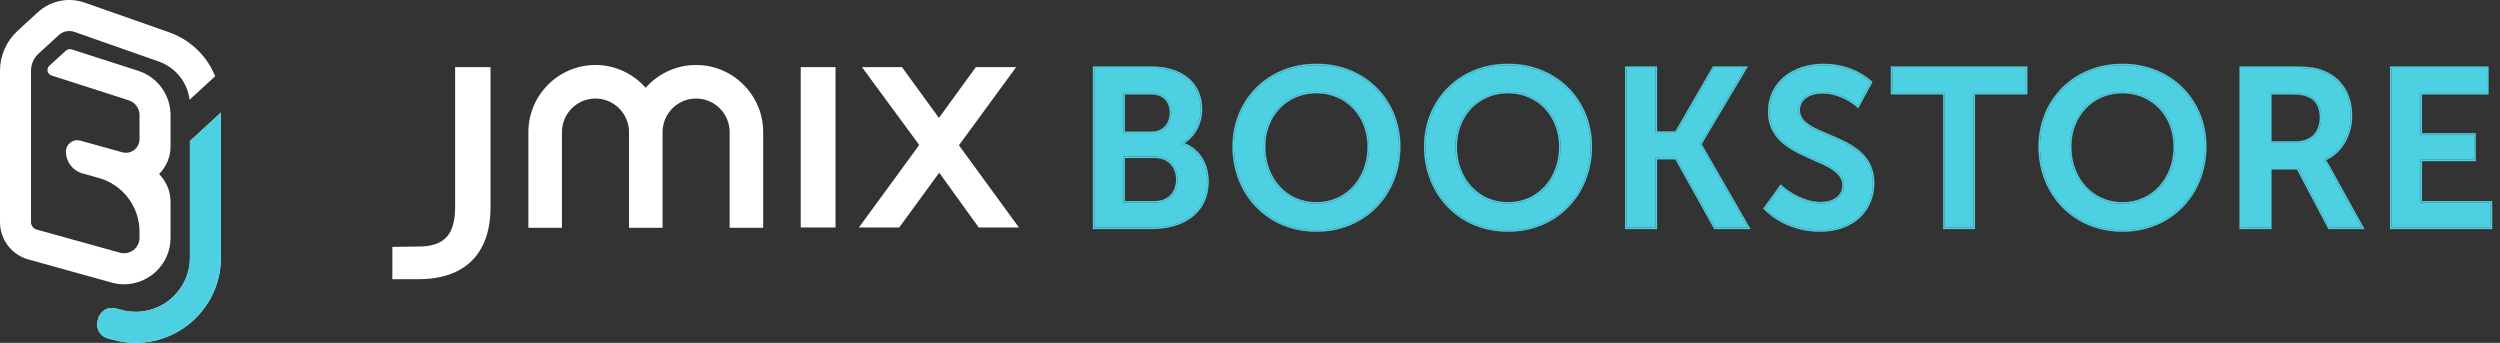 <svg width="175" height="24" viewBox="0 0 175 24" fill="none" xmlns="http://www.w3.org/2000/svg">
<rect x="0" y="0" width="175" height="24" fill="#333333" stroke="none"/>
<path d="M76.606 15.928H80.65C82.712 15.928 84.505 14.921 84.505 12.686C84.505 11.553 83.923 10.42 82.696 10.059V10.027C83.546 9.571 84.049 8.674 84.049 7.635C84.049 5.794 82.617 4.755 80.587 4.755H76.606V15.928ZM78.636 9.319V6.502H80.572C81.5 6.502 81.988 7.084 81.988 7.887C81.988 8.689 81.484 9.319 80.603 9.319H78.636ZM78.636 14.181V10.955H80.808C81.83 10.955 82.428 11.632 82.428 12.56C82.428 13.505 81.846 14.181 80.808 14.181H78.636Z" fill="#4DD0E1"/>
<path d="M86.375 10.263C86.375 13.552 88.767 16.117 92.15 16.117C95.533 16.117 97.925 13.552 97.925 10.263C97.925 7.069 95.533 4.567 92.15 4.567C88.767 4.567 86.375 7.069 86.375 10.263ZM88.468 10.263C88.468 8.091 90.01 6.423 92.15 6.423C94.29 6.423 95.832 8.091 95.832 10.263C95.832 12.529 94.29 14.26 92.15 14.26C90.01 14.26 88.468 12.529 88.468 10.263Z" fill="#4DD0E1"/>
<path d="M99.786 10.263C99.786 13.552 102.178 16.117 105.561 16.117C108.945 16.117 111.336 13.552 111.336 10.263C111.336 7.069 108.945 4.567 105.561 4.567C102.178 4.567 99.786 7.069 99.786 10.263ZM101.879 10.263C101.879 8.091 103.421 6.423 105.561 6.423C107.701 6.423 109.244 8.091 109.244 10.263C109.244 12.529 107.701 14.26 105.561 14.26C103.421 14.26 101.879 12.529 101.879 10.263Z" fill="#4DD0E1"/>
<path d="M113.858 15.928H115.888V11.05H117.336L120.058 15.928H122.356L119.004 10.106V10.074L122.167 4.755H119.964L117.336 9.303H115.888V4.755H113.858V15.928Z" fill="#4DD0E1"/>
<path d="M123.563 14.59C124.57 15.598 126.002 16.117 127.386 16.117C129.778 16.117 131.1 14.622 131.1 12.812C131.1 9.256 125.892 9.791 125.892 7.714C125.892 6.943 126.568 6.439 127.591 6.439C128.472 6.439 129.432 6.864 130.046 7.415L130.943 5.763C130.062 4.96 128.834 4.567 127.67 4.567C125.498 4.567 123.862 5.841 123.862 7.808C123.862 11.286 129.07 10.845 129.07 12.97C129.07 13.725 128.441 14.244 127.434 14.244C126.395 14.244 125.325 13.662 124.664 13.064L123.563 14.59Z" fill="#4DD0E1"/>
<path d="M136.13 15.928H138.144V6.502H141.811V4.755H132.464V6.502H136.13V15.928Z" fill="#4DD0E1"/>
<path d="M142.797 10.263C142.797 13.552 145.189 16.117 148.572 16.117C151.955 16.117 154.347 13.552 154.347 10.263C154.347 7.069 151.955 4.567 148.572 4.567C145.189 4.567 142.797 7.069 142.797 10.263ZM144.89 10.263C144.89 8.091 146.432 6.423 148.572 6.423C150.712 6.423 152.254 8.091 152.254 10.263C152.254 12.529 150.712 14.26 148.572 14.26C146.432 14.26 144.89 12.529 144.89 10.263Z" fill="#4DD0E1"/>
<path d="M156.869 15.928H158.899V11.758H160.85L163.053 15.928H165.335L163.038 11.774C162.817 11.365 162.676 11.191 162.676 11.191V11.16C163.856 10.688 164.548 9.429 164.548 8.107C164.548 6.597 163.809 5.527 162.66 5.054C162.188 4.85 161.653 4.755 160.551 4.755H156.869V15.928ZM158.899 9.996V6.502H160.378C160.992 6.502 161.322 6.565 161.606 6.691C162.219 6.943 162.487 7.509 162.487 8.217C162.487 9.319 161.81 9.996 160.724 9.996H158.899Z" fill="#4DD0E1"/>
<path d="M167.407 15.928H174.346V14.181H169.437V11.176H173.197V9.429H169.437V6.502H174.094V4.755H167.407V15.928Z" fill="#4DD0E1"/>
<path d="M56.052 4.699H58.486V15.923H56.052V4.699Z" fill="white"/>
<path d="M68.525 15.944L65.746 12.088L62.945 15.923H60.123L64.345 10.149L60.338 4.699H63.139L65.724 8.254L68.309 4.699H71.131L67.124 10.171L71.325 15.923H68.525V15.944Z" fill="white"/>
<path d="M48.727 4.548C47.327 4.548 46.056 5.173 45.194 6.143C44.333 5.173 43.083 4.548 41.683 4.548C39.098 4.548 36.987 6.66 36.987 9.245V15.944H39.335V9.245C39.335 7.952 40.39 6.897 41.683 6.897C42.975 6.897 44.031 7.952 44.031 9.245V15.944H46.379V9.245C46.379 7.952 47.435 6.897 48.727 6.897C50.02 6.897 51.075 7.952 51.075 9.245V15.944H53.423V9.245C53.423 6.66 51.312 4.548 48.727 4.548Z" fill="white"/>
<path d="M29.296 19.542H27.465V17.28L29.296 17.258C31.17 17.258 31.859 16.354 31.859 14.479V4.699H34.337V14.501C34.337 17.754 32.549 19.542 29.296 19.542Z" fill="white"/>
<path fill-rule="evenodd" clip-rule="evenodd" d="M76.498 16.037V4.647H80.587C81.619 4.647 82.511 4.911 83.147 5.42C83.786 5.932 84.158 6.684 84.158 7.635C84.158 8.637 83.704 9.519 82.922 10.02C84.073 10.457 84.614 11.58 84.614 12.686C84.614 13.837 84.15 14.68 83.416 15.232C82.686 15.781 81.697 16.037 80.65 16.037H76.498ZM82.802 10.092C82.774 10.083 82.745 10.073 82.716 10.065C82.709 10.062 82.703 10.06 82.696 10.059V10.027C82.7 10.025 82.703 10.023 82.707 10.021C82.735 10.006 82.763 9.99 82.79 9.974C83.583 9.503 84.049 8.635 84.049 7.635C84.049 5.794 82.617 4.755 80.587 4.755H76.606V15.928H80.65C82.712 15.928 84.505 14.921 84.505 12.686C84.505 11.587 83.957 10.487 82.802 10.092ZM113.75 16.037V4.647H115.997V9.195H117.273L119.901 4.647H122.358L119.121 10.091L122.543 16.037H119.995L117.272 11.158H115.997V16.037H113.75ZM117.336 11.05L120.058 15.928H122.356L119.004 10.106V10.074L122.167 4.755H119.964L117.336 9.303H115.888V4.755H113.858V15.928H115.888V11.05H117.336ZM123.421 14.602L124.647 12.902L124.737 12.984C125.386 13.57 126.431 14.136 127.434 14.136C127.92 14.136 128.303 14.01 128.562 13.805C128.819 13.602 128.962 13.314 128.962 12.97C128.962 12.493 128.674 12.151 128.198 11.848C127.837 11.617 127.387 11.42 126.905 11.21C126.747 11.14 126.585 11.069 126.421 10.995C125.769 10.7 125.102 10.356 124.599 9.86C124.092 9.361 123.753 8.709 123.753 7.808C123.753 6.792 124.177 5.951 124.882 5.366C125.585 4.783 126.563 4.458 127.67 4.458C128.856 4.458 130.111 4.859 131.016 5.682L131.079 5.74L130.076 7.587L129.973 7.496C129.377 6.96 128.442 6.548 127.591 6.548C127.096 6.548 126.696 6.67 126.423 6.874C126.152 7.077 126 7.364 126 7.714C126 8.176 126.286 8.504 126.762 8.794C127.112 9.007 127.546 9.189 128.012 9.384C128.184 9.457 128.361 9.531 128.539 9.609C129.192 9.895 129.859 10.233 130.363 10.73C130.87 11.232 131.209 11.892 131.209 12.812C131.209 13.744 130.868 14.6 130.215 15.222C129.562 15.844 128.605 16.225 127.386 16.225C125.976 16.225 124.516 15.697 123.486 14.667L123.421 14.602ZM136.021 16.037V6.611H132.355V4.647H141.919V6.611H138.253V16.037H136.021ZM138.144 15.928H136.13V6.502H132.464V4.755H141.811V6.502H138.144V15.928ZM156.761 16.037V4.647H160.551C161.657 4.647 162.21 4.741 162.702 4.955C163.895 5.445 164.657 6.557 164.657 8.107C164.657 9.422 163.989 10.689 162.827 11.214C162.838 11.23 162.85 11.248 162.864 11.269C162.929 11.366 163.021 11.515 163.133 11.722L165.519 16.037H162.988L160.785 11.867H159.008V16.037H156.761ZM160.85 11.758L163.053 15.928H165.335L163.038 11.774C162.894 11.507 162.784 11.341 162.725 11.257C162.716 11.245 162.708 11.235 162.702 11.226C162.685 11.203 162.676 11.191 162.676 11.191V11.16C162.702 11.149 162.728 11.138 162.755 11.127C162.757 11.126 162.759 11.125 162.761 11.124C163.889 10.627 164.548 9.397 164.548 8.107C164.548 6.597 163.809 5.527 162.66 5.054C162.188 4.85 161.653 4.755 160.551 4.755H156.869V15.928H158.899V11.758H160.85ZM161.606 6.691C161.322 6.565 160.992 6.502 160.378 6.502H158.899V9.996H160.724C161.81 9.996 162.487 9.319 162.487 8.217C162.487 7.509 162.219 6.943 161.606 6.691ZM159.008 9.887H160.724C161.244 9.887 161.655 9.725 161.936 9.443C162.216 9.161 162.378 8.746 162.378 8.217C162.378 7.537 162.124 7.021 161.564 6.791L161.561 6.79C161.298 6.673 160.985 6.611 160.378 6.611H159.008V9.887ZM167.298 16.037V4.647H174.203V6.611H169.545V9.321H173.306V11.284H169.545V14.073H174.455V16.037H167.298ZM174.346 14.181V15.928H167.407V4.755H174.094V6.502H169.437V9.429H173.197V11.176H169.437V14.181H174.346ZM78.745 6.611V9.21H80.603C81.016 9.21 81.332 9.064 81.546 8.831C81.76 8.596 81.879 8.266 81.879 7.887C81.879 7.507 81.764 7.191 81.55 6.969C81.336 6.748 81.012 6.611 80.572 6.611H78.745ZM78.745 11.064V14.073H80.808C81.302 14.073 81.677 13.912 81.929 13.65C82.181 13.387 82.32 13.01 82.32 12.56C82.32 12.12 82.178 11.747 81.924 11.486C81.67 11.224 81.294 11.064 80.808 11.064H78.745ZM92.15 16.225C88.704 16.225 86.267 13.609 86.267 10.263C86.267 7.009 88.707 4.458 92.15 4.458C95.594 4.458 98.034 7.009 98.034 10.263C98.034 13.609 95.596 16.225 92.15 16.225ZM92.15 6.532C90.075 6.532 88.576 8.146 88.576 10.263C88.576 12.479 90.079 14.152 92.15 14.152C94.221 14.152 95.724 12.479 95.724 10.263C95.724 8.146 94.225 6.532 92.15 6.532ZM105.561 16.225C102.115 16.225 99.678 13.609 99.678 10.263C99.678 7.009 102.118 4.458 105.561 4.458C109.005 4.458 111.445 7.009 111.445 10.263C111.445 13.609 109.008 16.225 105.561 16.225ZM105.561 6.532C103.487 6.532 101.988 8.146 101.988 10.263C101.988 12.479 103.49 14.152 105.561 14.152C107.632 14.152 109.135 12.479 109.135 10.263C109.135 8.146 107.636 6.532 105.561 6.532ZM129.962 7.342C129.347 6.827 128.433 6.439 127.591 6.439C126.568 6.439 125.892 6.943 125.892 7.714C125.892 8.614 126.869 9.023 127.977 9.488C129.427 10.095 131.1 10.796 131.1 12.812C131.1 14.622 129.778 16.117 127.386 16.117C126.002 16.117 124.57 15.598 123.563 14.59L124.664 13.064C124.691 13.088 124.718 13.112 124.746 13.136C125.411 13.708 126.437 14.244 127.434 14.244C128.441 14.244 129.07 13.725 129.07 12.97C129.07 12.038 128.068 11.599 126.942 11.107C125.503 10.478 123.862 9.76 123.862 7.808C123.862 5.841 125.498 4.567 127.67 4.567C128.834 4.567 130.062 4.96 130.943 5.763L130.046 7.415C130.019 7.39 129.991 7.366 129.962 7.342ZM148.572 16.225C145.126 16.225 142.688 13.609 142.688 10.263C142.688 7.009 145.129 4.458 148.572 4.458C152.016 4.458 154.456 7.009 154.456 10.263C154.456 13.609 152.018 16.225 148.572 16.225ZM148.572 6.532C146.497 6.532 144.998 8.146 144.998 10.263C144.998 12.479 146.501 14.152 148.572 14.152C150.643 14.152 152.146 12.479 152.146 10.263C152.146 8.146 150.647 6.532 148.572 6.532ZM86.375 10.263C86.375 13.552 88.767 16.117 92.15 16.117C95.533 16.117 97.925 13.552 97.925 10.263C97.925 7.069 95.533 4.567 92.15 4.567C88.767 4.567 86.375 7.069 86.375 10.263ZM88.468 10.263C88.468 8.091 90.01 6.423 92.15 6.423C94.29 6.423 95.832 8.091 95.832 10.263C95.832 12.529 94.29 14.26 92.15 14.26C90.01 14.26 88.468 12.529 88.468 10.263ZM78.636 6.502H80.572C81.5 6.502 81.988 7.084 81.988 7.887C81.988 8.689 81.484 9.319 80.603 9.319H78.636V6.502ZM78.636 10.955H80.808C81.83 10.955 82.428 11.632 82.428 12.56C82.428 13.505 81.846 14.181 80.808 14.181H78.636V10.955ZM105.561 16.117C102.178 16.117 99.786 13.552 99.786 10.263C99.786 7.069 102.178 4.567 105.561 4.567C108.945 4.567 111.336 7.069 111.336 10.263C111.336 13.552 108.945 16.117 105.561 16.117ZM105.561 6.423C103.421 6.423 101.879 8.091 101.879 10.263C101.879 12.529 103.421 14.26 105.561 14.26C107.701 14.26 109.244 12.529 109.244 10.263C109.244 8.091 107.701 6.423 105.561 6.423ZM148.572 16.117C145.189 16.117 142.797 13.552 142.797 10.263C142.797 7.069 145.189 4.567 148.572 4.567C151.955 4.567 154.347 7.069 154.347 10.263C154.347 13.552 151.955 16.117 148.572 16.117ZM148.572 6.423C146.432 6.423 144.89 8.091 144.89 10.263C144.89 12.529 146.432 14.26 148.572 14.26C150.712 14.26 152.254 12.529 152.254 10.263C152.254 8.091 150.712 6.423 148.572 6.423Z" fill="#4DD0E1"/>
<path d="M11.139 12.178C11.64 11.678 11.938 10.992 11.938 10.256V8.057C11.938 6.642 11.024 5.39 9.678 4.957L5.016 3.457C4.878 3.413 4.726 3.446 4.618 3.543L3.457 4.595C3.225 4.805 3.307 5.188 3.606 5.284L9.014 7.023C9.463 7.168 9.767 7.585 9.767 8.057V9.737C9.767 10.37 9.164 10.828 8.555 10.658L5.622 9.844C5.116 9.703 4.615 10.084 4.615 10.609C4.615 11.323 5.091 11.949 5.778 12.14L6.903 12.453C8.595 12.923 9.767 14.464 9.767 16.221V16.642C9.767 17.359 9.083 17.879 8.391 17.687L2.568 16.07C2.333 16.004 2.17 15.79 2.17 15.547V4.955C2.17 4.498 2.362 4.063 2.698 3.755L4.115 2.456C4.411 2.185 4.831 2.099 5.208 2.232L11.118 4.308C12.296 4.722 13.122 5.767 13.27 6.984L15.064 5.334C14.49 3.924 13.334 2.786 11.837 2.26L5.928 0.184C4.795 -0.214 3.534 0.044 2.649 0.856L1.232 2.155C0.447 2.874 0 3.89 0 4.955V15.547C0 16.765 0.813 17.835 1.987 18.161L7.811 19.779C9.885 20.355 11.938 18.795 11.938 16.642V14.118C11.938 13.483 11.715 12.868 11.309 12.381L11.139 12.178Z" fill="white"/>
<path d="M15.465 7.877L13.294 9.874V18.028C13.294 20.523 10.93 22.34 8.519 21.699L8.101 21.587C7.567 21.445 7.019 21.763 6.877 22.297L6.833 22.461C6.691 22.995 7.009 23.543 7.542 23.685L7.961 23.796C11.75 24.804 15.465 21.948 15.465 18.028V7.877Z" fill="white"/>
<path d="M15.465 7.877L13.294 9.874V18.028C13.294 20.523 10.93 22.34 8.519 21.699L8.101 21.587C7.567 21.445 7.019 21.763 6.877 22.297L6.833 22.461C6.691 22.995 7.009 23.543 7.542 23.685L7.961 23.796C11.75 24.804 15.465 21.948 15.465 18.028V7.877Z" fill="#4DD0E1"/>
</svg>
